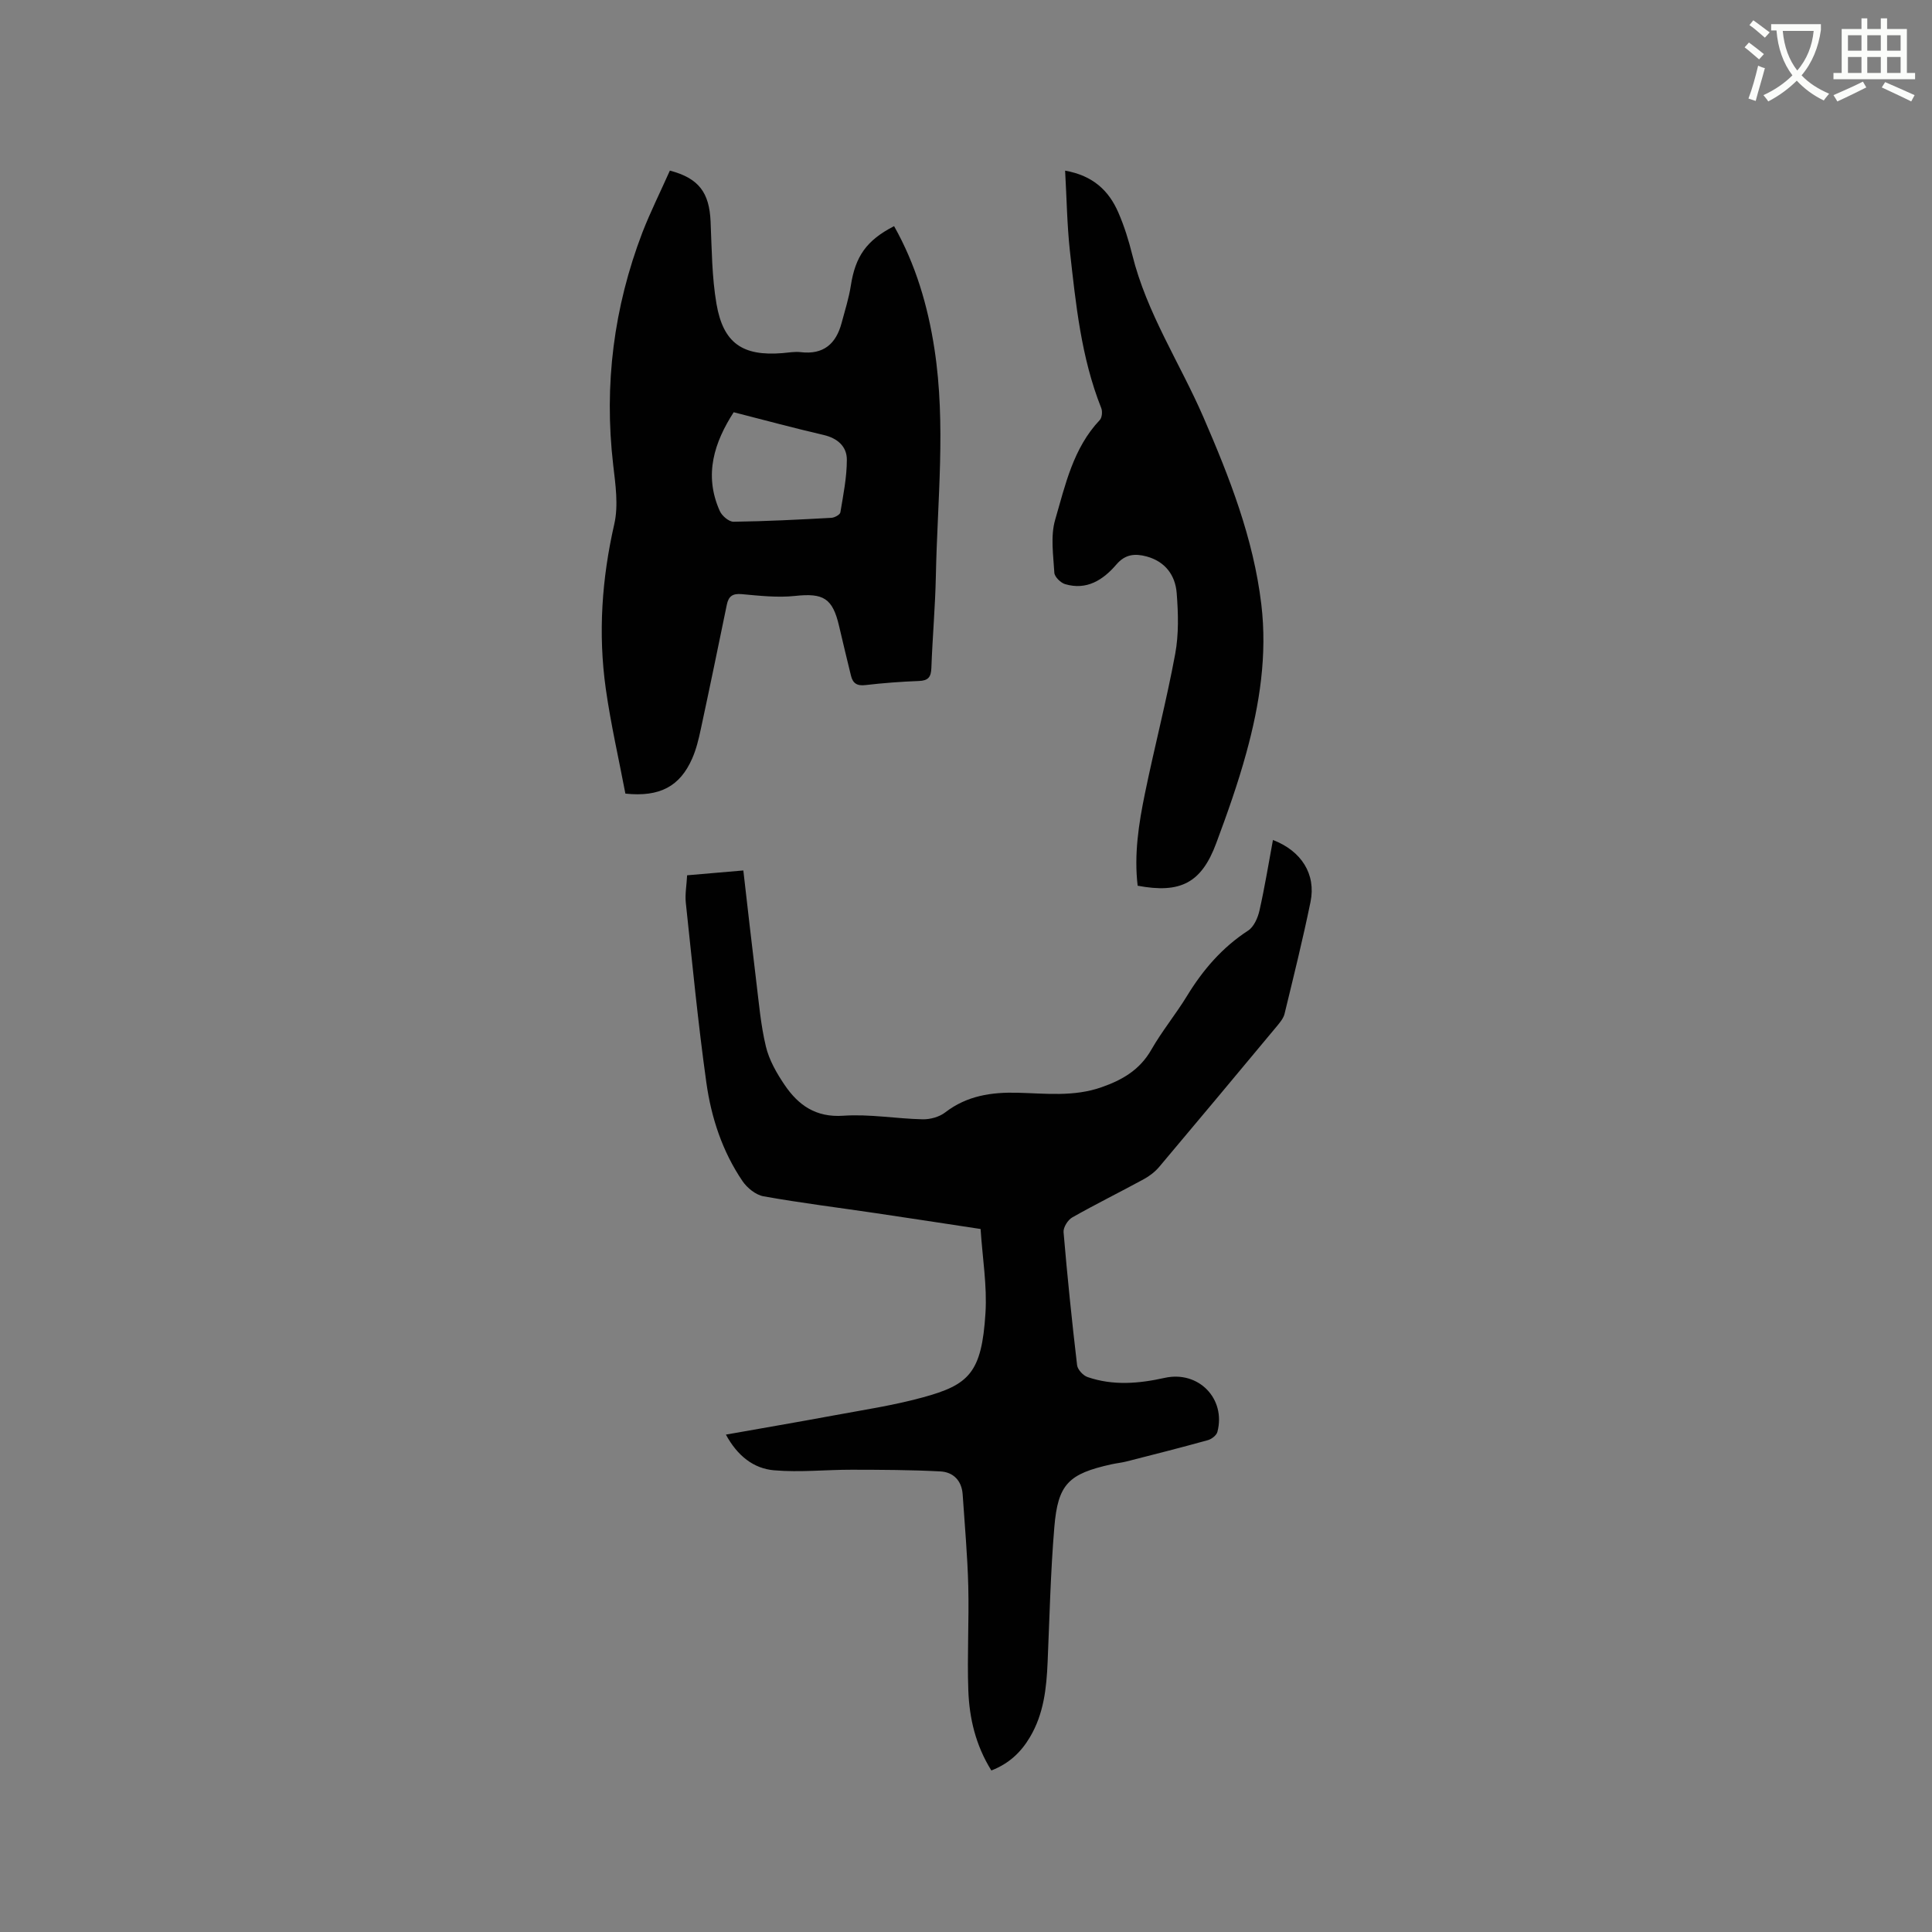<svg enable-background="new 0 0 400 400" viewBox="0 0 400 400" xmlns="http://www.w3.org/2000/svg"><rect x="0" y="0" width="400" height="400" fill="#808080" stroke="none"/><path d="m362.1 8.8c1.1.8 2.1 1.6 3.1 2.4l-1 1.1c-1.3-1.1-2.3-2-3-2.5zm1.9 4.8c.5.2.9.4 1.4.5-.6 2.3-1.3 4.5-1.9 6.8l-1.5-.5c.8-2.1 1.4-4.3 2-6.8zm-1-9.4c1.3.9 2.4 1.8 3.4 2.5l-1 1.1c-1.4-1.2-2.4-2.1-3.2-2.6zm3.7 2.2v-1.4h10.3v1.2c-.5 3.6-1.8 6.8-4 9.4 1.5 1.6 3.4 2.8 5.7 3.8-.3.4-.7.8-1.1 1.4-2.3-1.1-4.1-2.5-5.6-4.1-1.6 1.6-3.6 3.1-5.9 4.3-.3-.5-.7-.9-1-1.3 2.4-1.1 4.4-2.5 6-4.1-1.9-2.5-3-5.6-3.3-9.3h-1.1zm8.8 0h-6.4c.3 3.3 1.3 6 3 8.2 2-2.3 3.1-5.1 3.4-8.2z" fill="#fbfcfa"/><path d="m385.3 3.8h1.3v2.2h2.8v-2.2h1.3v2.2h4.1v9.1h1.7v1.3h-16.9v-1.3h1.7v-9.1h4.1v-2.2zm.4 13.1.7 1.2c-1.8.9-3.8 1.9-6 2.9-.2-.4-.5-.8-.8-1.3 2.3-1 4.3-1.9 6.1-2.8zm-3.1-6.4h2.8v-3.2h-2.8zm0 4.6h2.8v-3.3h-2.8zm4-4.6h2.8v-3.2h-2.8zm0 4.6h2.8v-3.3h-2.8zm3.7 1.9c2.1.9 4.1 1.8 6.1 2.7l-.7 1.3c-2.2-1.1-4.2-2-6.1-2.9zm3.2-9.7h-2.8v3.2h2.8zm-2.8 7.8h2.8v-3.3h-2.8z" fill="#fbfcfa"/><g fill="#010101"><path d="m205.25 366.56c-3.27-5.25-4.56-10.84-4.77-16.57-.26-7.19.17-14.41-.01-21.6-.16-6.33-.74-12.66-1.16-18.98-.19-2.87-1.95-4.63-4.62-4.77-6.1-.32-12.21-.34-18.32-.35-5.37-.01-10.77.58-16.1.12-4.23-.36-7.58-2.96-9.98-7.39 7.59-1.35 14.83-2.58 22.05-3.92 6.24-1.16 12.55-2.1 18.66-3.77 9.6-2.61 12.26-5.07 13.03-17.47.36-5.66-.62-11.4-1.01-17.41-7.32-1.11-14.51-2.22-21.7-3.28-7.75-1.15-15.54-2.11-23.25-3.49-1.6-.29-3.38-1.73-4.34-3.14-4.18-6.15-6.48-13.17-7.49-20.42-1.73-12.36-2.92-24.8-4.25-37.21-.19-1.76.16-3.57.27-5.69 3.8-.33 7.42-.64 11.64-1 .9 7.78 1.73 15.23 2.64 22.67.57 4.61.95 9.29 2.03 13.78.67 2.8 2.22 5.51 3.86 7.93 2.84 4.2 6.45 6.79 12.16 6.4 5.44-.38 10.96.62 16.44.74 1.57.03 3.46-.49 4.68-1.44 4.49-3.46 9.58-4.2 15-4.06 5.8.15 11.61.87 17.32-1.13 4.34-1.51 7.95-3.6 10.34-7.78 2.2-3.85 5.06-7.33 7.38-11.12 3.3-5.41 7.29-10.05 12.67-13.55 1.19-.78 2-2.64 2.34-4.14 1.09-4.82 1.88-9.71 2.79-14.61 5.89 2.26 8.95 7.08 7.78 12.81-1.59 7.77-3.51 15.48-5.38 23.19-.21.86-.86 1.67-1.45 2.39-8.14 9.78-16.29 19.55-24.49 29.28-.86 1.02-2 1.9-3.17 2.54-4.93 2.69-9.97 5.17-14.85 7.94-.91.52-1.88 2.07-1.79 3.06.78 9.19 1.72 18.36 2.8 27.52.11.92 1.25 2.16 2.18 2.47 5.27 1.81 10.63 1.35 15.97.16 6.98-1.54 12.7 4.3 10.9 11.19-.19.71-1.2 1.5-1.98 1.71-5.59 1.55-11.22 2.98-16.84 4.41-1.02.26-2.09.36-3.12.59-8.86 1.96-11.08 4.07-11.82 12.99-.78 9.28-.99 18.61-1.39 27.92-.23 5.44-.8 10.78-3.67 15.59-1.83 3.08-4.28 5.45-7.98 6.89z"/><path d="m138.69 35.32c6.03 1.59 8.17 4.58 8.43 10.55.25 5.7.26 11.46 1.22 17.05 1.41 8.17 5.43 10.85 13.64 10.19 1.27-.1 2.56-.35 3.8-.2 4.72.56 7.32-1.72 8.47-6.06.67-2.55 1.5-5.09 1.9-7.69.94-6.07 3.22-9.39 8.96-12.34 4.47 7.93 6.99 16.49 8.36 25.44 2.4 15.65.6 31.33.29 46.99-.13 6.36-.7 12.7-.93 19.06-.07 1.86-.64 2.61-2.57 2.68-3.7.14-7.41.42-11.09.85-1.75.21-2.61-.38-2.99-1.97-.82-3.39-1.66-6.78-2.44-10.18-1.35-5.87-3.27-6.94-9.13-6.31-3.63.39-7.38-.04-11.05-.37-1.89-.17-2.72.44-3.08 2.19-1.77 8.6-3.54 17.19-5.39 25.78-.44 2.06-.94 4.15-1.78 6.06-2.52 5.74-6.68 8.02-13.83 7.27-1.34-7.07-3.02-14.35-4.06-21.72-1.61-11.44-.82-22.77 1.76-34.08.89-3.89.24-8.23-.23-12.3-1.92-16.54.12-32.56 6.05-48.08 1.68-4.31 3.76-8.47 5.69-12.81zm13.21 50.03c-3.94 6.13-6.27 12.89-2.87 20.46.45 1 1.89 2.23 2.86 2.21 6.75-.09 13.51-.44 20.25-.81.66-.04 1.77-.65 1.85-1.13.6-3.61 1.34-7.26 1.34-10.9.01-2.74-1.93-4.45-4.79-5.12-6.03-1.4-12.01-3.01-18.64-4.71z"/><path d="m220.52 35.33c5.81 1.03 9.07 4.17 11.02 8.67 1.22 2.8 2.14 5.76 2.88 8.73 2.98 12.09 9.88 22.44 14.75 33.68 5.4 12.46 10.34 25.06 11.97 38.69 1.26 10.5-.35 20.75-3.11 30.8-1.73 6.32-3.93 12.52-6.22 18.67-3.05 8.21-7.37 10.48-16.27 8.81-.77-6.44.21-12.82 1.51-19.12 1.98-9.64 4.47-19.19 6.26-28.86.76-4.1.64-8.44.31-12.62-.29-3.7-2.39-6.54-6.26-7.58-2.38-.63-4.4-.47-6.23 1.68-2.73 3.18-6.13 5.39-10.61 4.06-.93-.28-2.18-1.51-2.23-2.36-.21-3.66-.82-7.57.17-10.97 2.11-7.24 3.74-14.84 9.24-20.65.47-.5.58-1.78.3-2.48-4.17-10.48-5.27-21.57-6.5-32.61-.58-5.36-.65-10.77-.98-16.54z"/></g></svg>